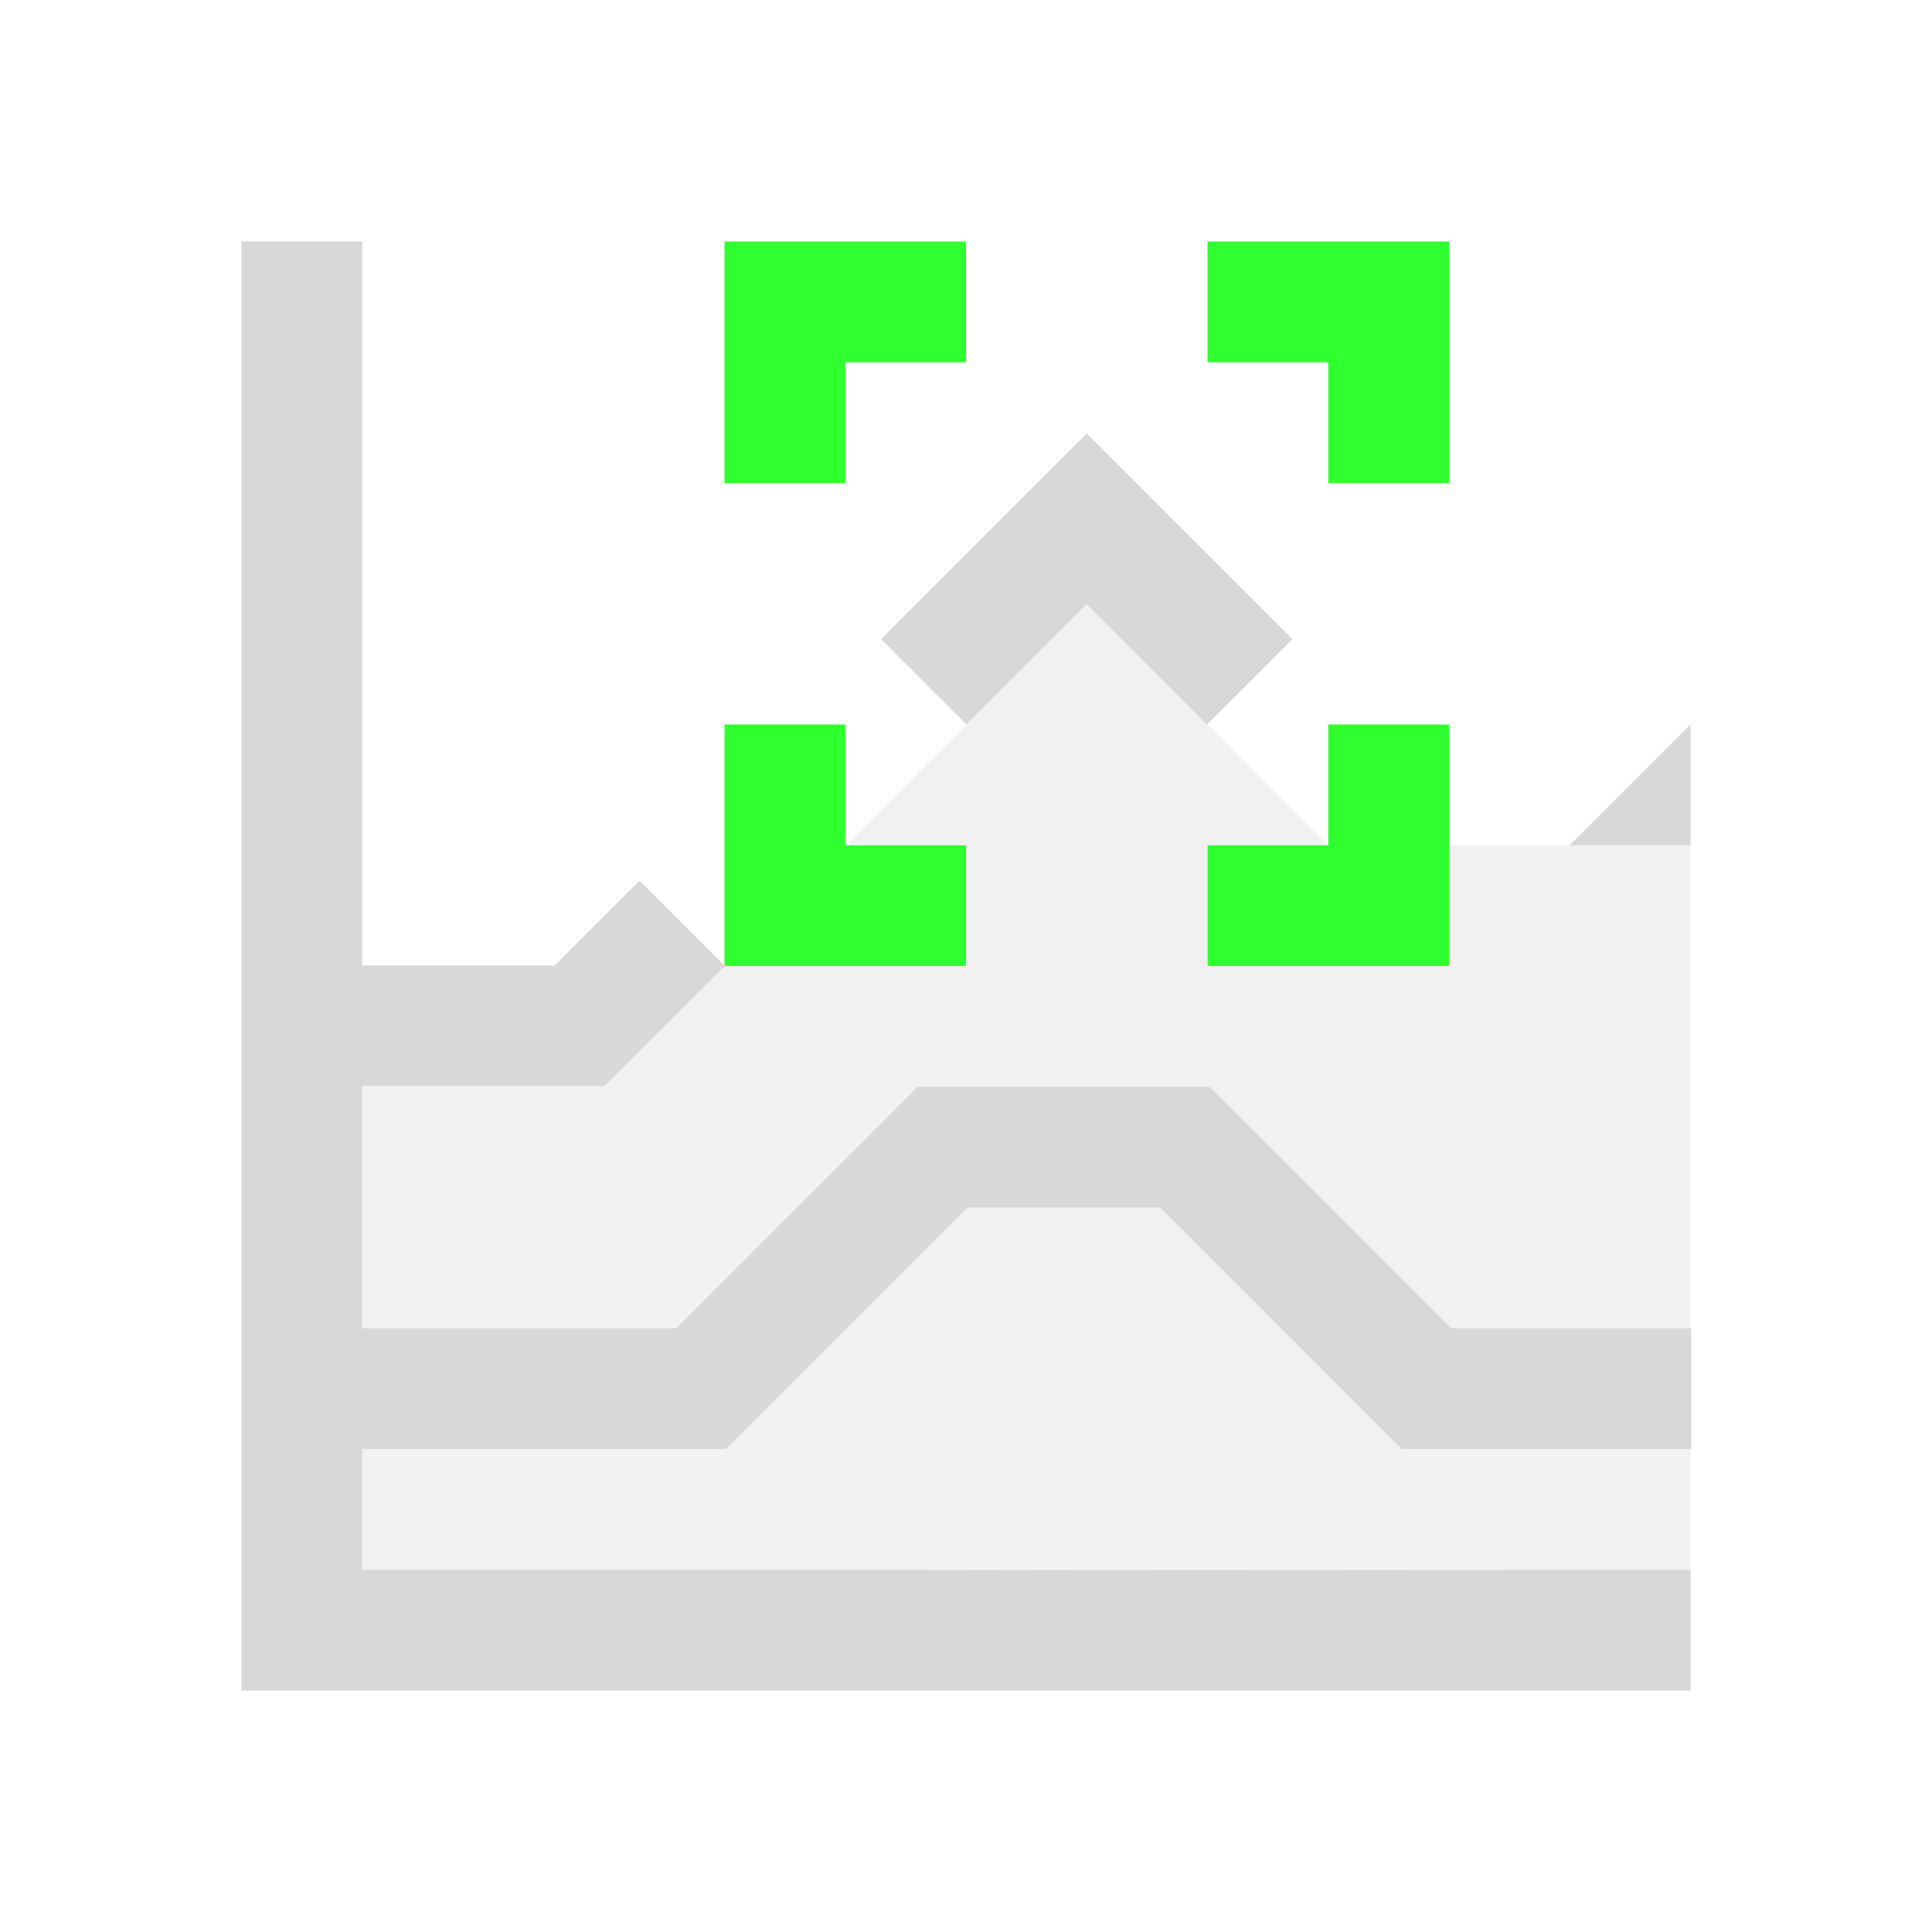 <?xml version="1.0" encoding="UTF-8" standalone="no"?>
<svg
   xmlns:dc="http://purl.org/dc/elements/1.1/"
   xmlns:cc="http://creativecommons.org/ns#"
   xmlns:rdf="http://www.w3.org/1999/02/22-rdf-syntax-ns#"
   xmlns:svg="http://www.w3.org/2000/svg"
   xmlns="http://www.w3.org/2000/svg"
   xmlns:sodipodi="http://sodipodi.sourceforge.net/DTD/sodipodi-0.dtd"
   xmlns:inkscape="http://www.inkscape.org/namespaces/inkscape"
   viewBox="0 0 24 24"
   version="1.1"
   id="svg8"
   sodipodi:docname="office-chart-area-focus-peak-node.svg"
   inkscape:version="0.92+devel (1c31310676, 2017-09-09, custom)"
   width="24"
   height="24">
  <sodipodi:namedview
     pagecolor="#002466"
     bordercolor="#ffffff"
     inkscape:document-rotation="0"
     borderopacity="0.251"
     objecttolerance="10"
     gridtolerance="10"
     guidetolerance="10"
     inkscape:pageopacity="0"
     inkscape:pageshadow="2"
     inkscape:window-width="1920"
     inkscape:window-height="1027"
     id="namedview10"
     showgrid="false"
     inkscape:zoom="22.96875"
     inkscape:cx="7.4351075"
     inkscape:cy="8"
     inkscape:window-x="0"
     inkscape:window-y="24"
     inkscape:window-maximized="1"
     inkscape:current-layer="svg8"
     borderlayer="true"
     inkscape:showpageshadow="false" />
  <defs
     id="defs3051">
    <style
       type="text/css"
       id="current-color-scheme">
      .ColorScheme-Text {
        color:#f2f2f2;
      }
      </style>
  </defs>
  <g
     id="g831"
     inkscape:label="#office-chart-area-focus-peak-node"
     transform="scale(1.5)"
     style="stroke-width:0.667">
    <path
       inkscape:label="#Boundary"
       id="rect822"
       d="M 0,0 H 16 V 16 H 0 Z"
       style="fill:none;stroke:none;stroke-width:0.8"
       inkscape:connector-curvature="0" />
    <path
       style="display:inline;opacity:0.809;fill:#d0d0d0;fill-opacity:1;stroke:none;stroke-width:0.667"
       d="m 2,2 v 5.996 1 V 14 H 14 V 13 H 3 v -1 h 3.006 v -0.008 l 0.008,0.008 2,-2 h 1.592 l 2,2 h 2.4 v -1 h -1.986 l -2,-2 H 8.605 7.6 l -2,2 H 3 V 8.996 h 2 v -0.008 L 5.008,8.996 6.004,8 5.297,7.293 4.594,7.996 H 3 V 2 Z M 9,3.59 7.297,5.293 8.004,6 9,5.004 9.996,6 10.703,5.293 Z M 14,6 13,7 h 1 z"
       id="path835"
       inkscape:connector-curvature="0"
       inkscape:label="#" />
    <path
       style="display:inline;opacity:0.809;fill:#00ff00;fill-opacity:1;stroke:none;stroke-width:0.667"
       d="M 6,2 V 3 4 H 7 V 3 H 8 V 2 Z m 4,0 v 1 h 1 v 1 h 1 V 2 H 11 Z M 6,6 V 8 H 8 V 7 H 7 V 6 Z m 5,0 v 1 h -1 v 1 h 2 V 7 6 Z"
       id="path829"
       inkscape:connector-curvature="0"
       inkscape:label="#" />
    <path
       style="display:inline;opacity:0.3;fill:#d0d0d0;fill-opacity:1;stroke:none;stroke-width:0.667"
       d="M 9,5.004 8.004,6 l -1,1 H 8 V 8 H 7 6.004 L 5.008,9 H 3 v 2 h 2.6 l 2,-2 h 1.006 1.414 l 2,2 h 1.979 V 7 H 13 12 V 8 H 11.998 10 9.998 V 7 H 10 10.998 L 9.998,5.998 9.996,6 Z M 1.998,9 v 4 H 2 V 9 Z m 6.016,1 -2,2 -0.008,-0.008 V 12 H 3 v 1 h 3.998 l 2,-0.008 L 13.998,13 V 12 H 11.605 L 9.605,10 Z"
       id="path6"
       inkscape:connector-curvature="0"
       inkscape:label="#" />
  </g>
</svg>
